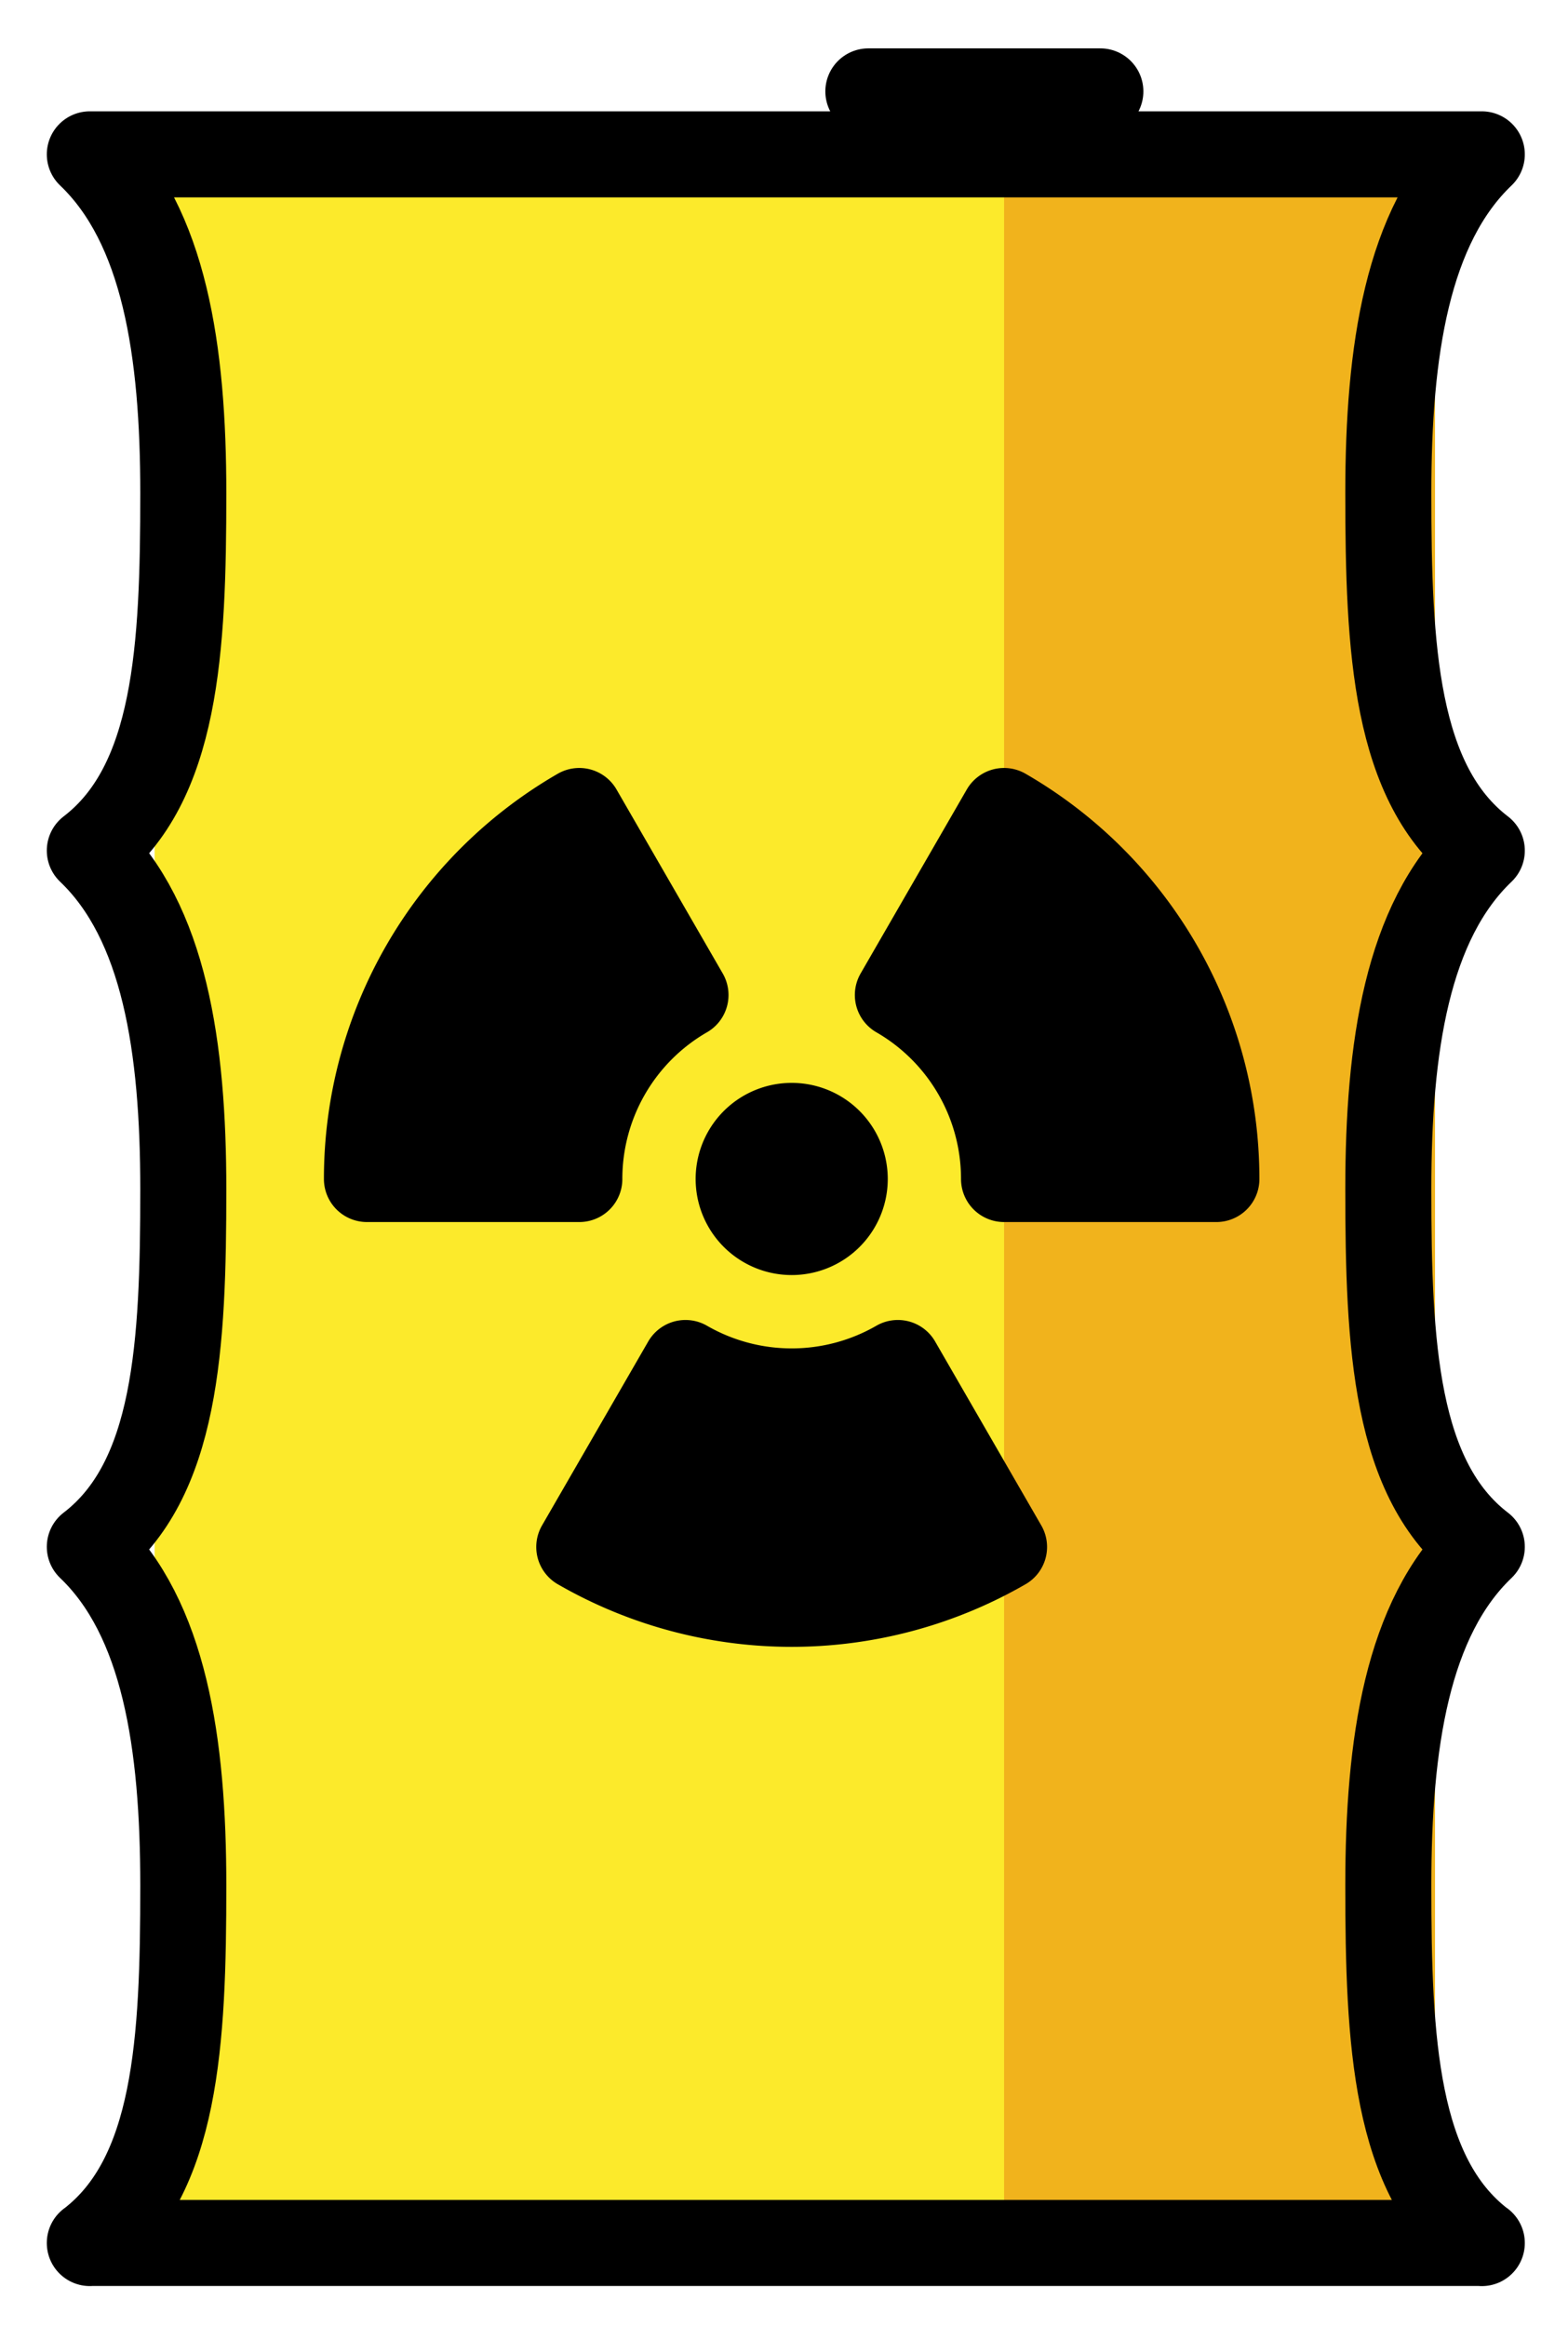 <svg xmlns="http://www.w3.org/2000/svg" role="img" viewBox="17.09 8.09 36.45 54.08"><title>E2D3.svg</title><path fill="#fcea2b" d="M20.684 12.084h29.619v48.13H20.684z"/><path fill="#f1b31c" d="M40.431 12.084h10.018v48.13H40.431z"/><g stroke="#000" stroke-linecap="round" stroke-linejoin="round" stroke-width="2"><path fill="none" d="M19.178 60.214h32.358m0-48.537H19.178m18.098-1.463h5.393m-23.491 1.463c1.735 1.657 2.173 4.562 2.173 7.869 0 3.625-.154 6.765-2.173 8.31m0 .001c1.735 1.657 2.173 4.562 2.173 7.869 0 3.625-.154 6.765-2.173 8.31m0 .001c1.735 1.657 2.173 4.562 2.173 7.869 0 3.625-.154 6.765-2.173 8.31m32.358-48.538c-1.735 1.657-2.173 4.562-2.173 7.869 0 3.625.154 6.765 2.173 8.31m0 .001c-1.735 1.657-2.173 4.562-2.173 7.869 0 3.625.154 6.765 2.173 8.31m0 .001c-1.735 1.657-2.173 4.562-2.173 7.869 0 3.625.154 6.765 2.173 8.31"/><path d="M36.727 35.489a1.233 1.233 0 1 1-.617-1.069 1.234 1.234 0 0 1 .617 1.069zm-6.17 0a4.934 4.934 0 0 1 2.468-4.276l-2.469-4.276a9.869 9.869 0 0 0-4.936 8.552zm7.405 4.276a4.943 4.943 0 0 1-4.937 0L30.556 44.04a9.885 9.885 0 0 0 9.874 0zm0-8.552a4.934 4.934 0 0 1 2.468 4.276h4.936a9.869 9.869 0 0 0-4.936-8.552z"/></g></svg>
